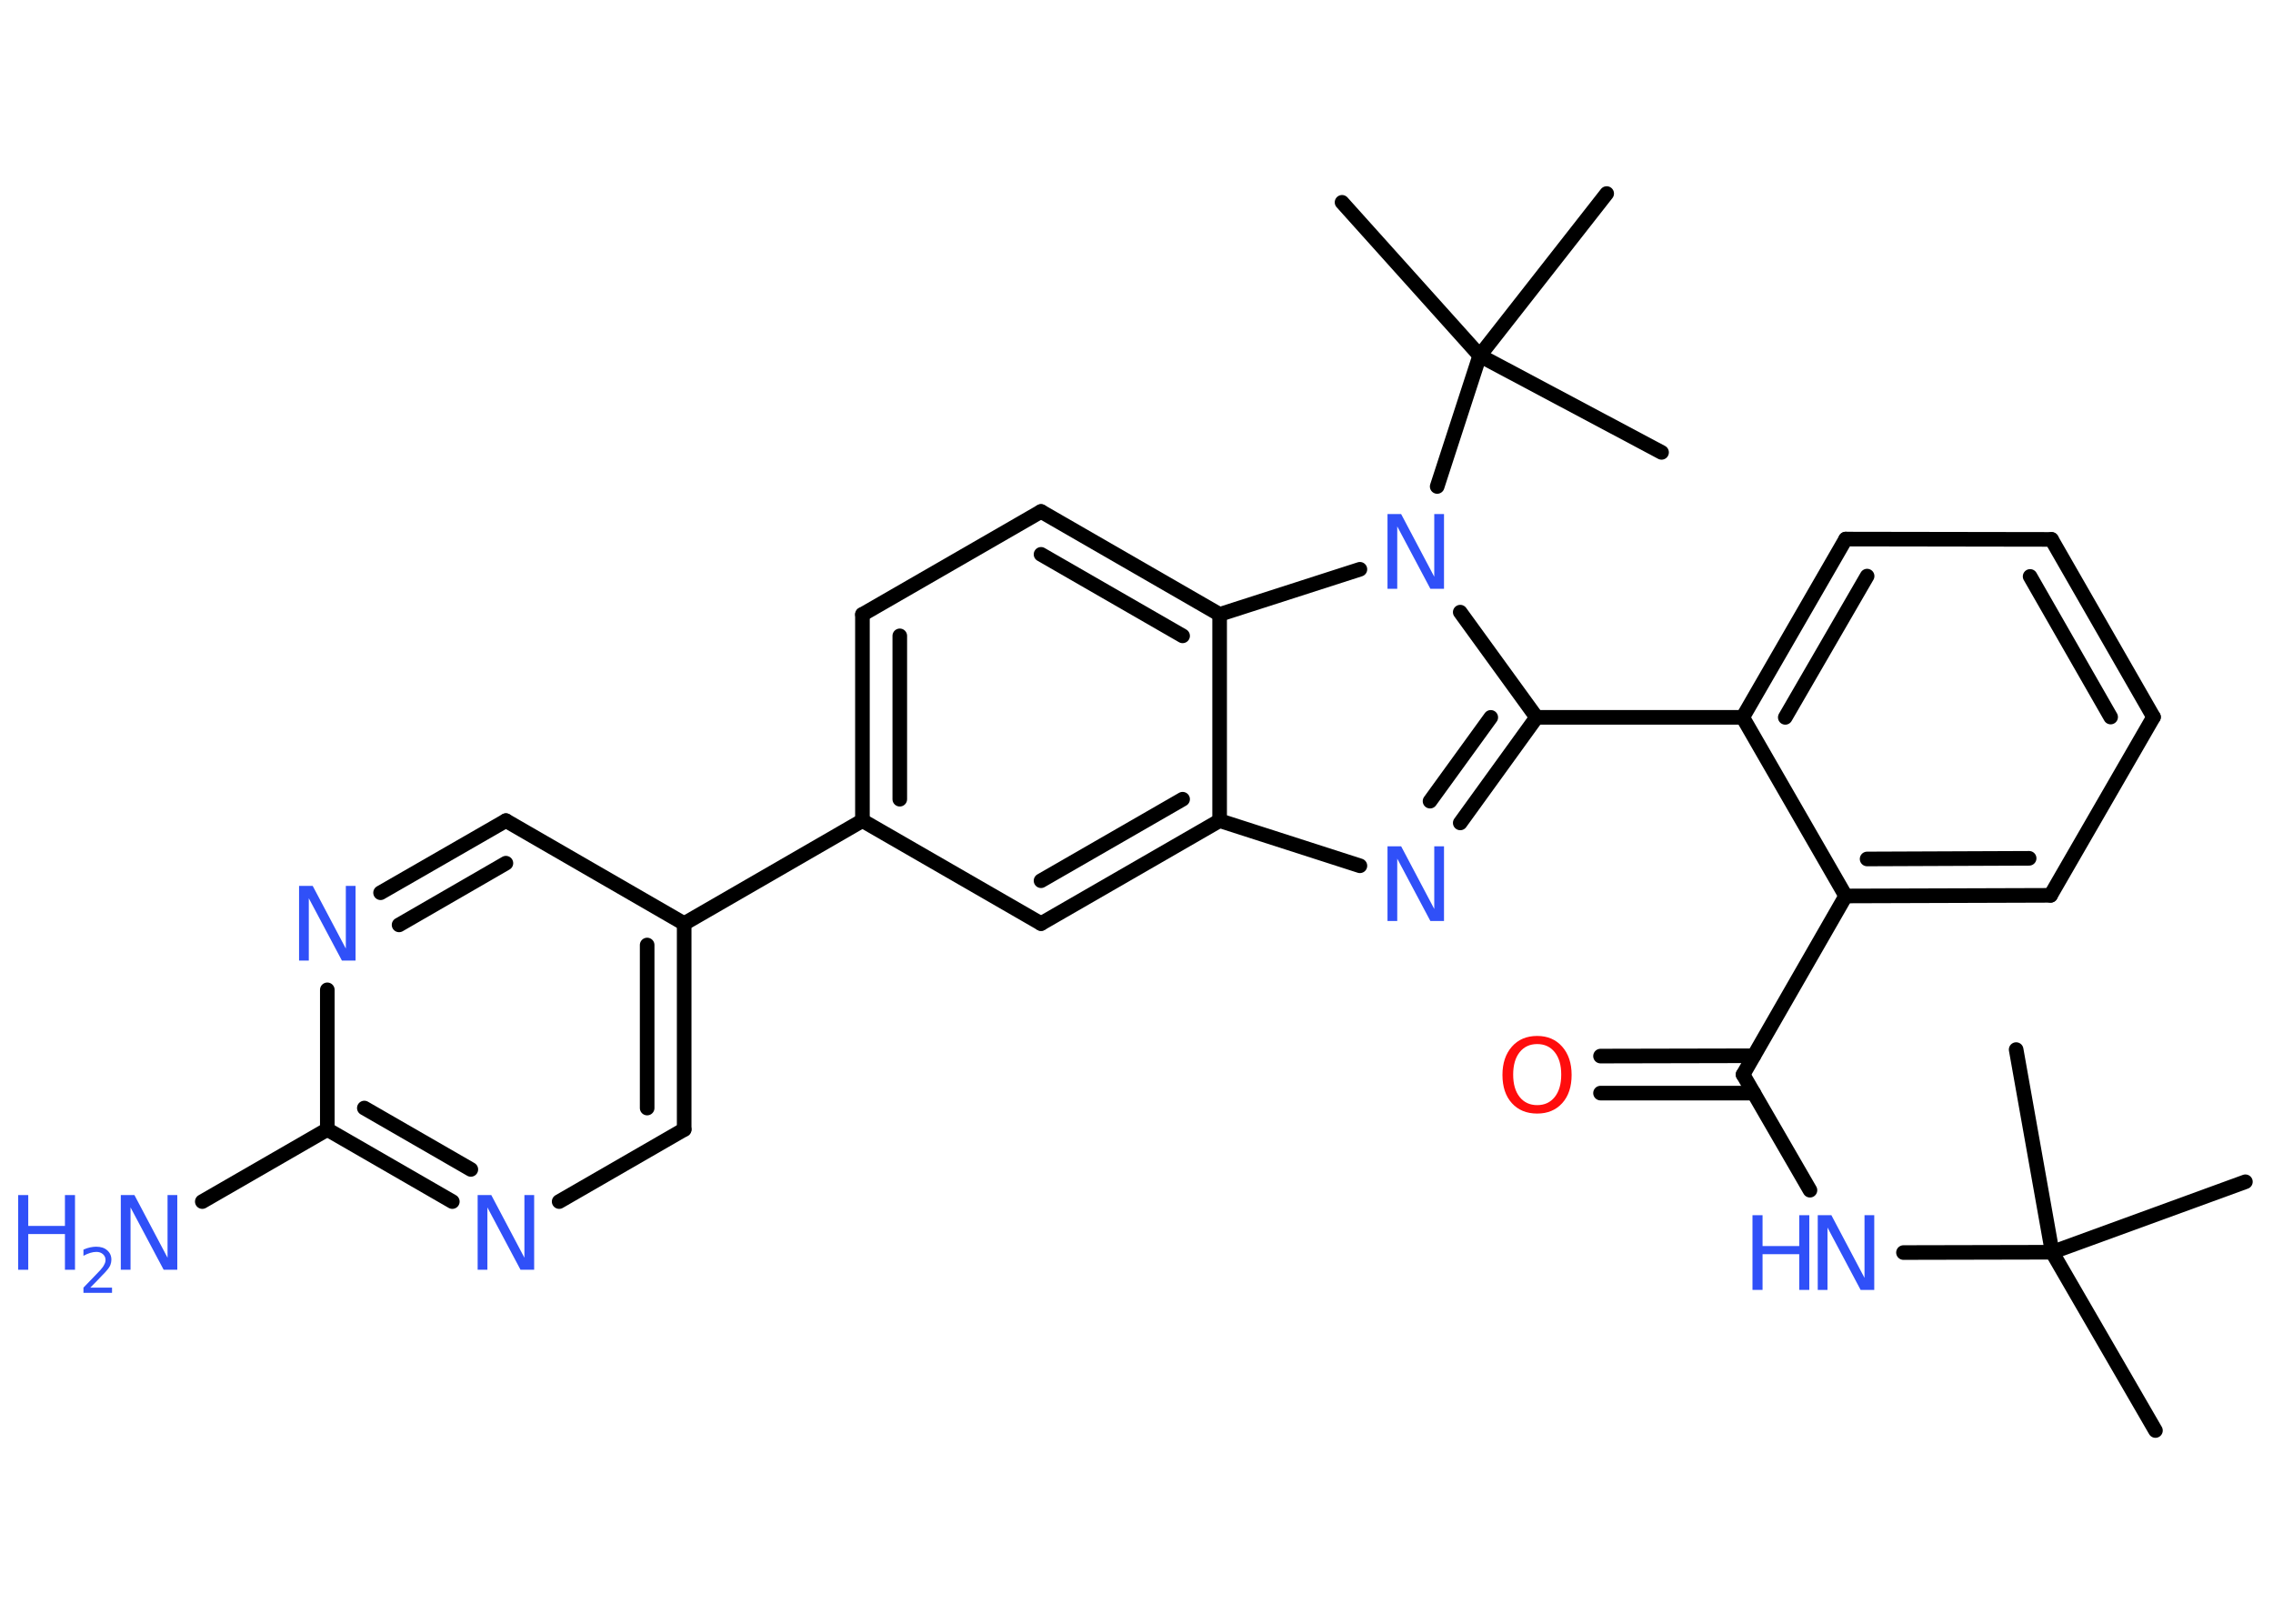 <?xml version='1.0' encoding='UTF-8'?>
<!DOCTYPE svg PUBLIC "-//W3C//DTD SVG 1.1//EN" "http://www.w3.org/Graphics/SVG/1.1/DTD/svg11.dtd">
<svg version='1.2' xmlns='http://www.w3.org/2000/svg' xmlns:xlink='http://www.w3.org/1999/xlink' width='70.0mm' height='50.0mm' viewBox='0 0 70.0 50.0'>
  <desc>Generated by the Chemistry Development Kit (http://github.com/cdk)</desc>
  <g stroke-linecap='round' stroke-linejoin='round' stroke='#000000' stroke-width='.45' fill='#3050F8'>
    <rect x='.0' y='.0' width='70.0' height='50.0' fill='#FFFFFF' stroke='none'/>
    <g id='mol1' class='mol'>
      <line id='mol1bnd1' class='bond' x1='66.38' y1='44.05' x2='63.2' y2='38.56'/>
      <line id='mol1bnd2' class='bond' x1='63.2' y1='38.56' x2='69.15' y2='36.39'/>
      <line id='mol1bnd3' class='bond' x1='63.2' y1='38.56' x2='62.09' y2='32.32'/>
      <line id='mol1bnd4' class='bond' x1='63.2' y1='38.56' x2='58.62' y2='38.57'/>
      <line id='mol1bnd5' class='bond' x1='55.74' y1='36.65' x2='53.68' y2='33.09'/>
      <g id='mol1bnd6' class='bond'>
        <line x1='54.01' y1='33.66' x2='49.29' y2='33.66'/>
        <line x1='54.01' y1='32.51' x2='49.29' y2='32.52'/>
      </g>
      <line id='mol1bnd7' class='bond' x1='53.68' y1='33.09' x2='56.84' y2='27.59'/>
      <g id='mol1bnd8' class='bond'>
        <line x1='56.84' y1='27.59' x2='63.15' y2='27.57'/>
        <line x1='57.5' y1='26.45' x2='62.49' y2='26.43'/>
      </g>
      <line id='mol1bnd9' class='bond' x1='63.15' y1='27.57' x2='66.32' y2='22.08'/>
      <g id='mol1bnd10' class='bond'>
        <line x1='66.32' y1='22.08' x2='63.18' y2='16.61'/>
        <line x1='65.0' y1='22.08' x2='62.52' y2='17.75'/>
      </g>
      <line id='mol1bnd11' class='bond' x1='63.18' y1='16.61' x2='56.84' y2='16.6'/>
      <g id='mol1bnd12' class='bond'>
        <line x1='56.84' y1='16.6' x2='53.67' y2='22.09'/>
        <line x1='57.5' y1='17.74' x2='54.98' y2='22.09'/>
      </g>
      <line id='mol1bnd13' class='bond' x1='56.84' y1='27.59' x2='53.67' y2='22.09'/>
      <line id='mol1bnd14' class='bond' x1='53.67' y1='22.09' x2='47.32' y2='22.09'/>
      <g id='mol1bnd15' class='bond'>
        <line x1='44.97' y1='25.34' x2='47.32' y2='22.09'/>
        <line x1='44.04' y1='24.67' x2='45.91' y2='22.09'/>
      </g>
      <line id='mol1bnd16' class='bond' x1='41.88' y1='26.66' x2='37.56' y2='25.27'/>
      <g id='mol1bnd17' class='bond'>
        <line x1='32.06' y1='28.44' x2='37.56' y2='25.27'/>
        <line x1='32.06' y1='27.12' x2='36.42' y2='24.61'/>
      </g>
      <line id='mol1bnd18' class='bond' x1='32.06' y1='28.44' x2='26.56' y2='25.27'/>
      <line id='mol1bnd19' class='bond' x1='26.56' y1='25.27' x2='21.07' y2='28.44'/>
      <g id='mol1bnd20' class='bond'>
        <line x1='21.07' y1='34.78' x2='21.07' y2='28.44'/>
        <line x1='19.93' y1='34.12' x2='19.93' y2='29.1'/>
      </g>
      <line id='mol1bnd21' class='bond' x1='21.07' y1='34.78' x2='17.22' y2='37.0'/>
      <g id='mol1bnd22' class='bond'>
        <line x1='10.08' y1='34.78' x2='13.93' y2='37.0'/>
        <line x1='11.22' y1='34.12' x2='14.5' y2='36.01'/>
      </g>
      <line id='mol1bnd23' class='bond' x1='10.08' y1='34.78' x2='6.23' y2='37.0'/>
      <line id='mol1bnd24' class='bond' x1='10.08' y1='34.78' x2='10.08' y2='30.48'/>
      <g id='mol1bnd25' class='bond'>
        <line x1='15.58' y1='25.27' x2='11.72' y2='27.49'/>
        <line x1='15.58' y1='26.58' x2='12.29' y2='28.48'/>
      </g>
      <line id='mol1bnd26' class='bond' x1='21.07' y1='28.44' x2='15.58' y2='25.27'/>
      <g id='mol1bnd27' class='bond'>
        <line x1='26.56' y1='18.92' x2='26.56' y2='25.27'/>
        <line x1='27.71' y1='19.58' x2='27.71' y2='24.61'/>
      </g>
      <line id='mol1bnd28' class='bond' x1='26.56' y1='18.92' x2='32.06' y2='15.75'/>
      <g id='mol1bnd29' class='bond'>
        <line x1='37.56' y1='18.92' x2='32.06' y2='15.75'/>
        <line x1='36.42' y1='19.58' x2='32.06' y2='17.07'/>
      </g>
      <line id='mol1bnd30' class='bond' x1='37.56' y1='25.27' x2='37.56' y2='18.92'/>
      <line id='mol1bnd31' class='bond' x1='37.56' y1='18.92' x2='41.88' y2='17.53'/>
      <line id='mol1bnd32' class='bond' x1='47.32' y1='22.09' x2='44.97' y2='18.85'/>
      <line id='mol1bnd33' class='bond' x1='44.26' y1='14.98' x2='45.57' y2='10.95'/>
      <line id='mol1bnd34' class='bond' x1='45.57' y1='10.95' x2='41.33' y2='6.23'/>
      <line id='mol1bnd35' class='bond' x1='45.57' y1='10.95' x2='51.17' y2='13.93'/>
      <line id='mol1bnd36' class='bond' x1='45.57' y1='10.95' x2='49.48' y2='5.96'/>
      <g id='mol1atm5' class='atom'>
        <path d='M55.98 37.42h.42l1.02 1.93v-1.93h.3v2.3h-.42l-1.02 -1.92v1.92h-.3v-2.3z' stroke='none'/>
        <path d='M53.97 37.42h.31v.95h1.13v-.95h.31v2.3h-.31v-1.1h-1.13v1.1h-.31v-2.3z' stroke='none'/>
      </g>
      <path id='mol1atm7' class='atom' d='M47.34 32.15q-.34 .0 -.54 .25q-.2 .25 -.2 .69q.0 .44 .2 .69q.2 .25 .54 .25q.34 .0 .54 -.25q.2 -.25 .2 -.69q.0 -.44 -.2 -.69q-.2 -.25 -.54 -.25zM47.34 31.9q.48 .0 .77 .33q.29 .33 .29 .87q.0 .55 -.29 .87q-.29 .32 -.77 .32q-.49 .0 -.78 -.32q-.29 -.32 -.29 -.87q.0 -.54 .29 -.87q.29 -.33 .78 -.33z' stroke='none' fill='#FF0D0D'/>
      <path id='mol1atm15' class='atom' d='M42.73 26.06h.42l1.02 1.93v-1.93h.3v2.3h-.42l-1.02 -1.92v1.92h-.3v-2.3z' stroke='none'/>
      <path id='mol1atm21' class='atom' d='M14.71 36.8h.42l1.02 1.93v-1.93h.3v2.3h-.42l-1.02 -1.92v1.92h-.3v-2.3z' stroke='none'/>
      <g id='mol1atm23' class='atom'>
        <path d='M3.72 36.8h.42l1.02 1.93v-1.93h.3v2.3h-.42l-1.02 -1.92v1.92h-.3v-2.3z' stroke='none'/>
        <path d='M.56 36.8h.31v.95h1.13v-.95h.31v2.3h-.31v-1.1h-1.13v1.1h-.31v-2.3z' stroke='none'/>
        <path d='M2.8 39.65h.65v.16h-.88v-.16q.11 -.11 .29 -.3q.18 -.19 .23 -.24q.09 -.1 .12 -.17q.04 -.07 .04 -.14q.0 -.11 -.08 -.18q-.08 -.07 -.2 -.07q-.09 .0 -.19 .03q-.1 .03 -.21 .09v-.19q.11 -.05 .21 -.07q.1 -.02 .18 -.02q.22 .0 .34 .11q.13 .11 .13 .29q.0 .08 -.03 .16q-.03 .08 -.12 .18q-.02 .03 -.15 .16q-.12 .13 -.35 .36z' stroke='none'/>
      </g>
      <path id='mol1atm24' class='atom' d='M9.21 27.28h.42l1.02 1.93v-1.93h.3v2.3h-.42l-1.02 -1.92v1.92h-.3v-2.3z' stroke='none'/>
      <path id='mol1atm29' class='atom' d='M42.73 15.83h.42l1.02 1.93v-1.93h.3v2.3h-.42l-1.02 -1.92v1.92h-.3v-2.3z' stroke='none'/>
    </g>
  </g>
</svg>
